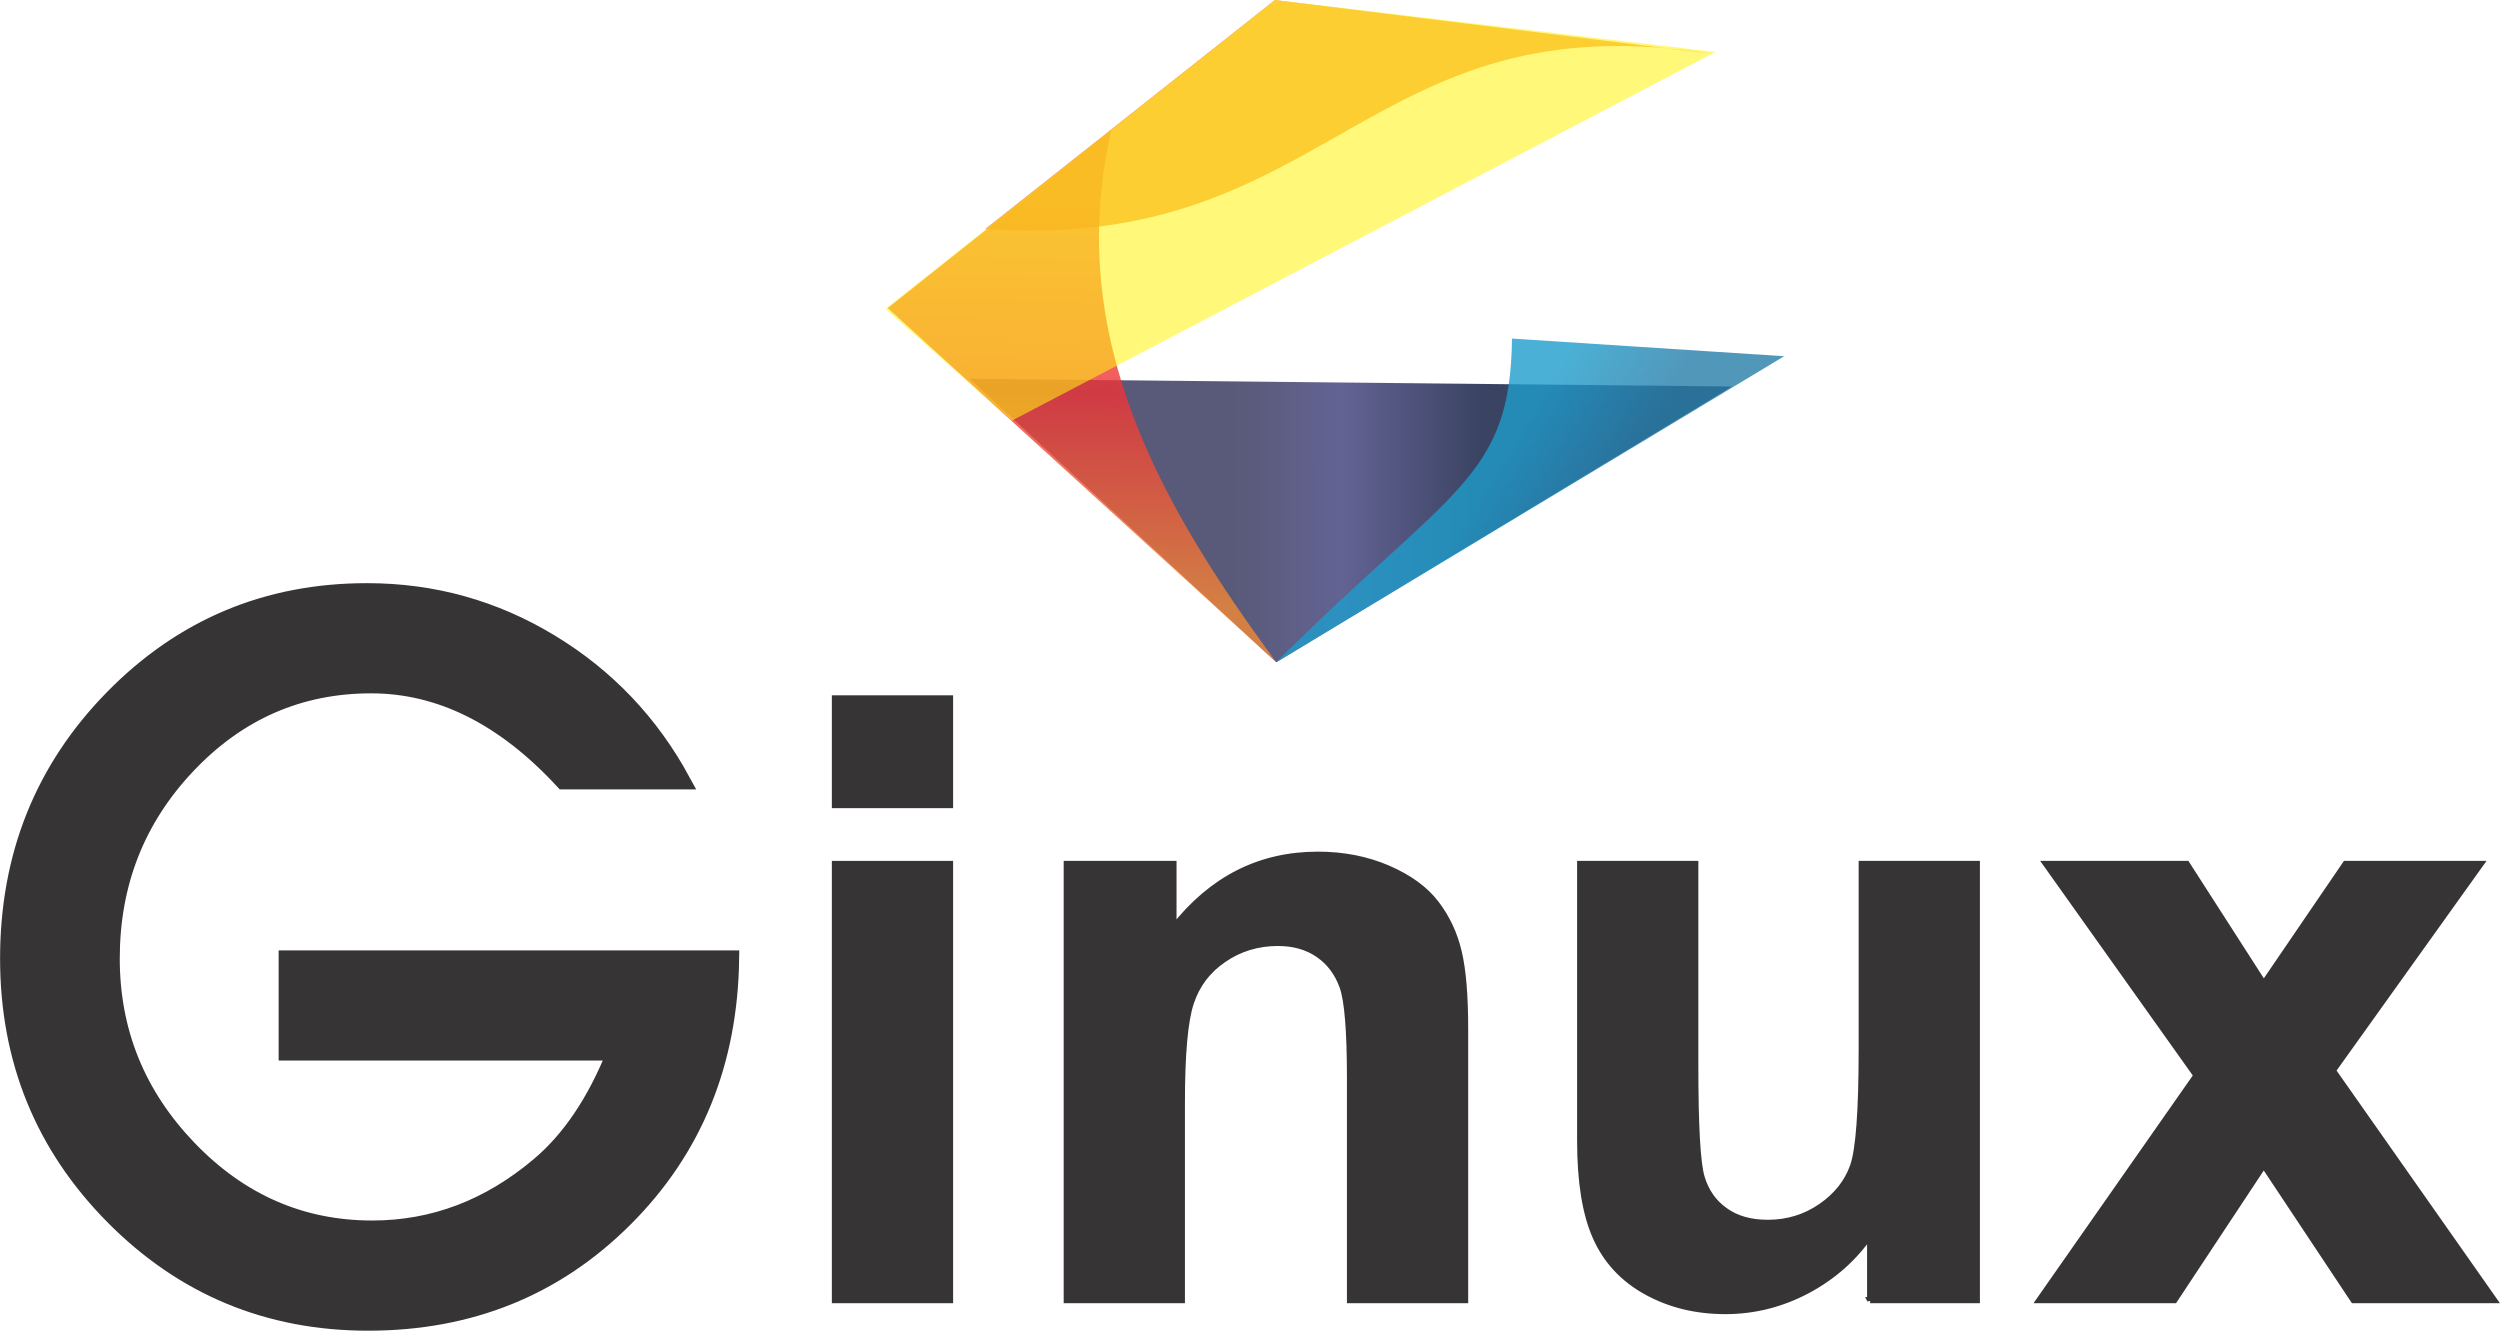 <?xml version="1.0" encoding="UTF-8"?>
<!DOCTYPE svg PUBLIC "-//W3C//DTD SVG 1.1//EN" "http://www.w3.org/Graphics/SVG/1.1/DTD/svg11.dtd">
<!-- Creator: CorelDRAW 2018 (64-Bit Evaluation Version) -->
<svg xmlns="http://www.w3.org/2000/svg" xml:space="preserve" width="8.535in" height="4.543in" version="1.1" shape-rendering="geometricPrecision" text-rendering="geometricPrecision" image-rendering="optimizeQuality" fill-rule="evenodd" clip-rule="evenodd"
viewBox="0 0 8494.73 4521.84"
 xmlns:xlink="http://www.w3.org/1999/xlink">
 <defs>
    <linearGradient id="id0" gradientUnits="userSpaceOnUse" x1="5036.95" y1="1554.94" x2="4194.65" y2="1555.26">
     <stop offset="0" stop-opacity="1" stop-color="#09143B"/>
     <stop offset="0.569" stop-opacity="1" stop-color="#3C3C79"/>
     <stop offset="1" stop-opacity="1" stop-color="#303057"/>
    </linearGradient>
    <linearGradient id="id1" gradientUnits="userSpaceOnUse" x1="5101.95" y1="1572.1" x2="5417.79" y2="1766.32">
     <stop offset="0" stop-opacity="1" stop-color="#1E9CCB"/>
     <stop offset="1" stop-opacity="1" stop-color="#257DA8"/>
    </linearGradient>
    <linearGradient id="id2" gradientUnits="userSpaceOnUse" x1="4119.41" y1="697.79" x2="4098.8" y2="2060.13">
     <stop offset="0" stop-opacity="1" stop-color="#F26836"/>
     <stop offset="0.471" stop-opacity="1" stop-color="#ED3237"/>
     <stop offset="1" stop-opacity="1" stop-color="#F28937"/>
    </linearGradient>
 </defs>
 <g id="Layer_x0020_1">
  <path fill="#373435" fill-rule="nonzero" d="M974.28 3257.12l1509.59 0c-4.78,353.79 -124.9,648.42 -360.37,883.88 -235.46,235.46 -526.5,353.19 -873.12,353.19 -339.44,0 -628.09,-120.12 -865.95,-360.37 -237.85,-240.24 -356.78,-532.48 -356.78,-876.71 0,-349.01 118.33,-644.23 354.99,-885.67 236.66,-241.44 524.71,-362.16 864.16,-362.16 224.7,0 432.68,57.97 623.91,173.91 191.24,115.94 340.64,273.11 448.21,471.52l-405.19 0c-200.8,-217.53 -418.33,-326.3 -652.6,-326.3 -243.83,0 -451.8,90.84 -623.92,272.51 -172.11,181.68 -258.17,400.4 -258.17,656.19 0,248.61 87.25,463.75 261.76,645.43 174.5,181.68 382.47,272.51 623.91,272.51 207.97,0 396.82,-71.72 566.54,-215.14 105.18,-88.45 191.24,-216.34 258.17,-383.67l-1115.16 0 0 -319.13z"/>
  <path id="1" fill="none" fill-rule="nonzero" stroke="#373435" stroke-width="55.29" stroke-miterlimit="2.613" d="M974.28 3257.12l1509.59 0c-4.78,353.79 -124.9,648.42 -360.37,883.88 -235.46,235.46 -526.5,353.19 -873.12,353.19 -339.44,0 -628.09,-120.12 -865.95,-360.37 -237.85,-240.24 -356.78,-532.48 -356.78,-876.71 0,-349.01 118.33,-644.23 354.99,-885.67 236.66,-241.44 524.71,-362.16 864.16,-362.16 224.7,0 432.68,57.97 623.91,173.91 191.24,115.94 340.64,273.11 448.21,471.52l-405.19 0c-200.8,-217.53 -418.33,-326.3 -652.6,-326.3 -243.83,0 -451.8,90.84 -623.92,272.51 -172.11,181.68 -258.17,400.4 -258.17,656.19 0,248.61 87.25,463.75 261.76,645.43 174.5,181.68 382.47,272.51 623.91,272.51 207.97,0 396.82,-71.72 566.54,-215.14 105.18,-88.45 191.24,-216.34 258.17,-383.67l-1115.16 0 0 -319.13z"/>
  <path fill="#373435" fill-rule="nonzero" d="M2836.82 2735.81l0 -362.72 391.29 0 0 362.72 -391.29 0zm0 1682.24l0 -1482.32 391.29 0 0 1482.32 -391.29 0z"/>
  <path id="1" fill="none" fill-rule="nonzero" stroke="#373435" stroke-width="20.74" stroke-miterlimit="2.613" d="M2836.82 2735.81l0 -362.72 391.29 0 0 362.72 -391.29 0zm0 1682.24l0 -1482.32 391.29 0 0 1482.32 -391.29 0z"/>
  <path fill="#373435" fill-rule="nonzero" d="M4978.42 4418.06l-391.29 0 0 -755.44c0,-159.94 -8.57,-263.23 -25.23,-309.88 -17.14,-47.13 -44.27,-83.3 -82.35,-109.49 -38.08,-26.18 -83.78,-39.03 -137.1,-39.03 -68.55,0 -129.95,18.56 -184.22,55.69 -54.74,37.13 -91.87,86.63 -111.86,147.57 -20.47,61.41 -30.47,174.7 -30.47,340.35l0 670.23 -391.29 0 0 -1482.32 362.72 0 0 217.54c129.95,-166.13 293.23,-248.96 490.77,-248.96 86.64,0 166.13,15.71 238.01,46.65 72.35,31.42 126.62,70.93 163.27,119 37.13,48.55 62.84,103.29 77.12,164.7 14.76,61.41 21.9,149 21.9,263.24l0 920.14z"/>
  <path id="1" fill="none" fill-rule="nonzero" stroke="#373435" stroke-width="20.74" stroke-miterlimit="2.613" d="M4978.42 4418.06l-391.29 0 0 -755.44c0,-159.94 -8.57,-263.23 -25.23,-309.88 -17.14,-47.13 -44.27,-83.3 -82.35,-109.49 -38.08,-26.18 -83.78,-39.03 -137.1,-39.03 -68.55,0 -129.95,18.56 -184.22,55.69 -54.74,37.13 -91.87,86.63 -111.86,147.57 -20.47,61.41 -30.47,174.7 -30.47,340.35l0 670.23 -391.29 0 0 -1482.32 362.72 0 0 217.54c129.95,-166.13 293.23,-248.96 490.77,-248.96 86.64,0 166.13,15.71 238.01,46.65 72.35,31.42 126.62,70.93 163.27,119 37.13,48.55 62.84,103.29 77.12,164.7 14.76,61.41 21.9,149 21.9,263.24l0 920.14z"/>
  <path fill="#373435" fill-rule="nonzero" d="M6354.59 4418.06l0 -221.82c-54.26,79.02 -125.19,141.85 -213.25,188.98 -88.06,46.65 -180.88,69.97 -278.47,69.97 -99.96,0 -189.45,-21.9 -268.47,-65.69 -79.49,-43.79 -136.62,-105.68 -171.84,-184.69 -35.7,-79.5 -53.31,-188.98 -53.31,-328.93l0 -940.13 391.29 0 0 682.61c0,208.97 7.14,336.54 21.9,383.67 14.28,47.13 40.46,84.73 79.02,111.86 38.08,27.61 86.63,41.41 145.66,41.41 67.12,0 127.1,-18.57 180.41,-55.22 53.31,-36.65 89.49,-82.35 109.01,-137.09 19.52,-54.74 29.51,-188.03 29.51,-400.81l0 -626.44 391.29 0 0 1482.32 -362.73 0z"/>
  <path id="1" fill="none" fill-rule="nonzero" stroke="#373435" stroke-width="20.74" stroke-miterlimit="2.613" d="M6354.59 4418.06l0 -221.82c-54.26,79.02 -125.19,141.85 -213.25,188.98 -88.06,46.65 -180.88,69.97 -278.47,69.97 -99.96,0 -189.45,-21.9 -268.47,-65.69 -79.49,-43.79 -136.62,-105.68 -171.84,-184.69 -35.7,-79.5 -53.31,-188.98 -53.31,-328.93l0 -940.13 391.29 0 0 682.61c0,208.97 7.14,336.54 21.9,383.67 14.28,47.13 40.46,84.73 79.02,111.86 38.08,27.61 86.63,41.41 145.66,41.41 67.12,0 127.1,-18.57 180.41,-55.22 53.31,-36.65 89.49,-82.35 109.01,-137.09 19.52,-54.74 29.51,-188.03 29.51,-400.81l0 -626.44 391.29 0 0 1482.32 -362.73 0z"/>
  <polygon fill="#373435" fill-rule="nonzero" points="6929.63,4418.06 7463.72,3654.53 6952.48,2935.74 7430.4,2935.74 7692.21,3343.21 7970.2,2935.74 8429.08,2935.74 7926.89,3637.86 8474.78,4418.06 7997.34,4418.06 7692.21,3958.7 7388.51,4418.06 "/>
  <polygon id="1" fill="none" fill-rule="nonzero" stroke="#373435" stroke-width="20.74" stroke-miterlimit="2.613" points="6929.63,4418.06 7463.72,3654.53 6952.48,2935.74 7430.4,2935.74 7692.21,3343.21 7970.2,2935.74 8429.08,2935.74 7926.89,3637.86 8474.78,4418.06 7997.34,4418.06 7692.21,3958.7 7388.51,4418.06 "/>
  <g id="_2205424883920">
   <path fill="#F58634" fill-opacity="0.8" d="M4331.84 0l1486.29 183.27c-1181.4,-188.4 -1292.49,677.57 -2470.73,594.94l984.44 -778.21z"/>
   <polygon fill="url(#id0)" fill-opacity="0.8" points="4336.62,2250.44 5885.23,1313.39 3294.51,1287.05 "/>
   <path fill="url(#id1)" fill-opacity="0.8" d="M5137.66 1150.5l924.79 60 -1725.83 1039.95c592.28,-591.39 795.72,-620.55 801.04,-1099.94z"/>
   <path fill="url(#id2)" fill-opacity="0.8" d="M4336.62 2250.43l-1320.15 -1203.71 759.47 -603.77c-160.77,702.53 168.82,1274.54 560.68,1807.47z"/>
   <polygon fill="#FFF212" fill-opacity="0.569" points="4332.55,0.21 5829.03,176.72 3437.9,1429.53 3009.14,1049.36 "/>
  </g>
 </g>
</svg>
